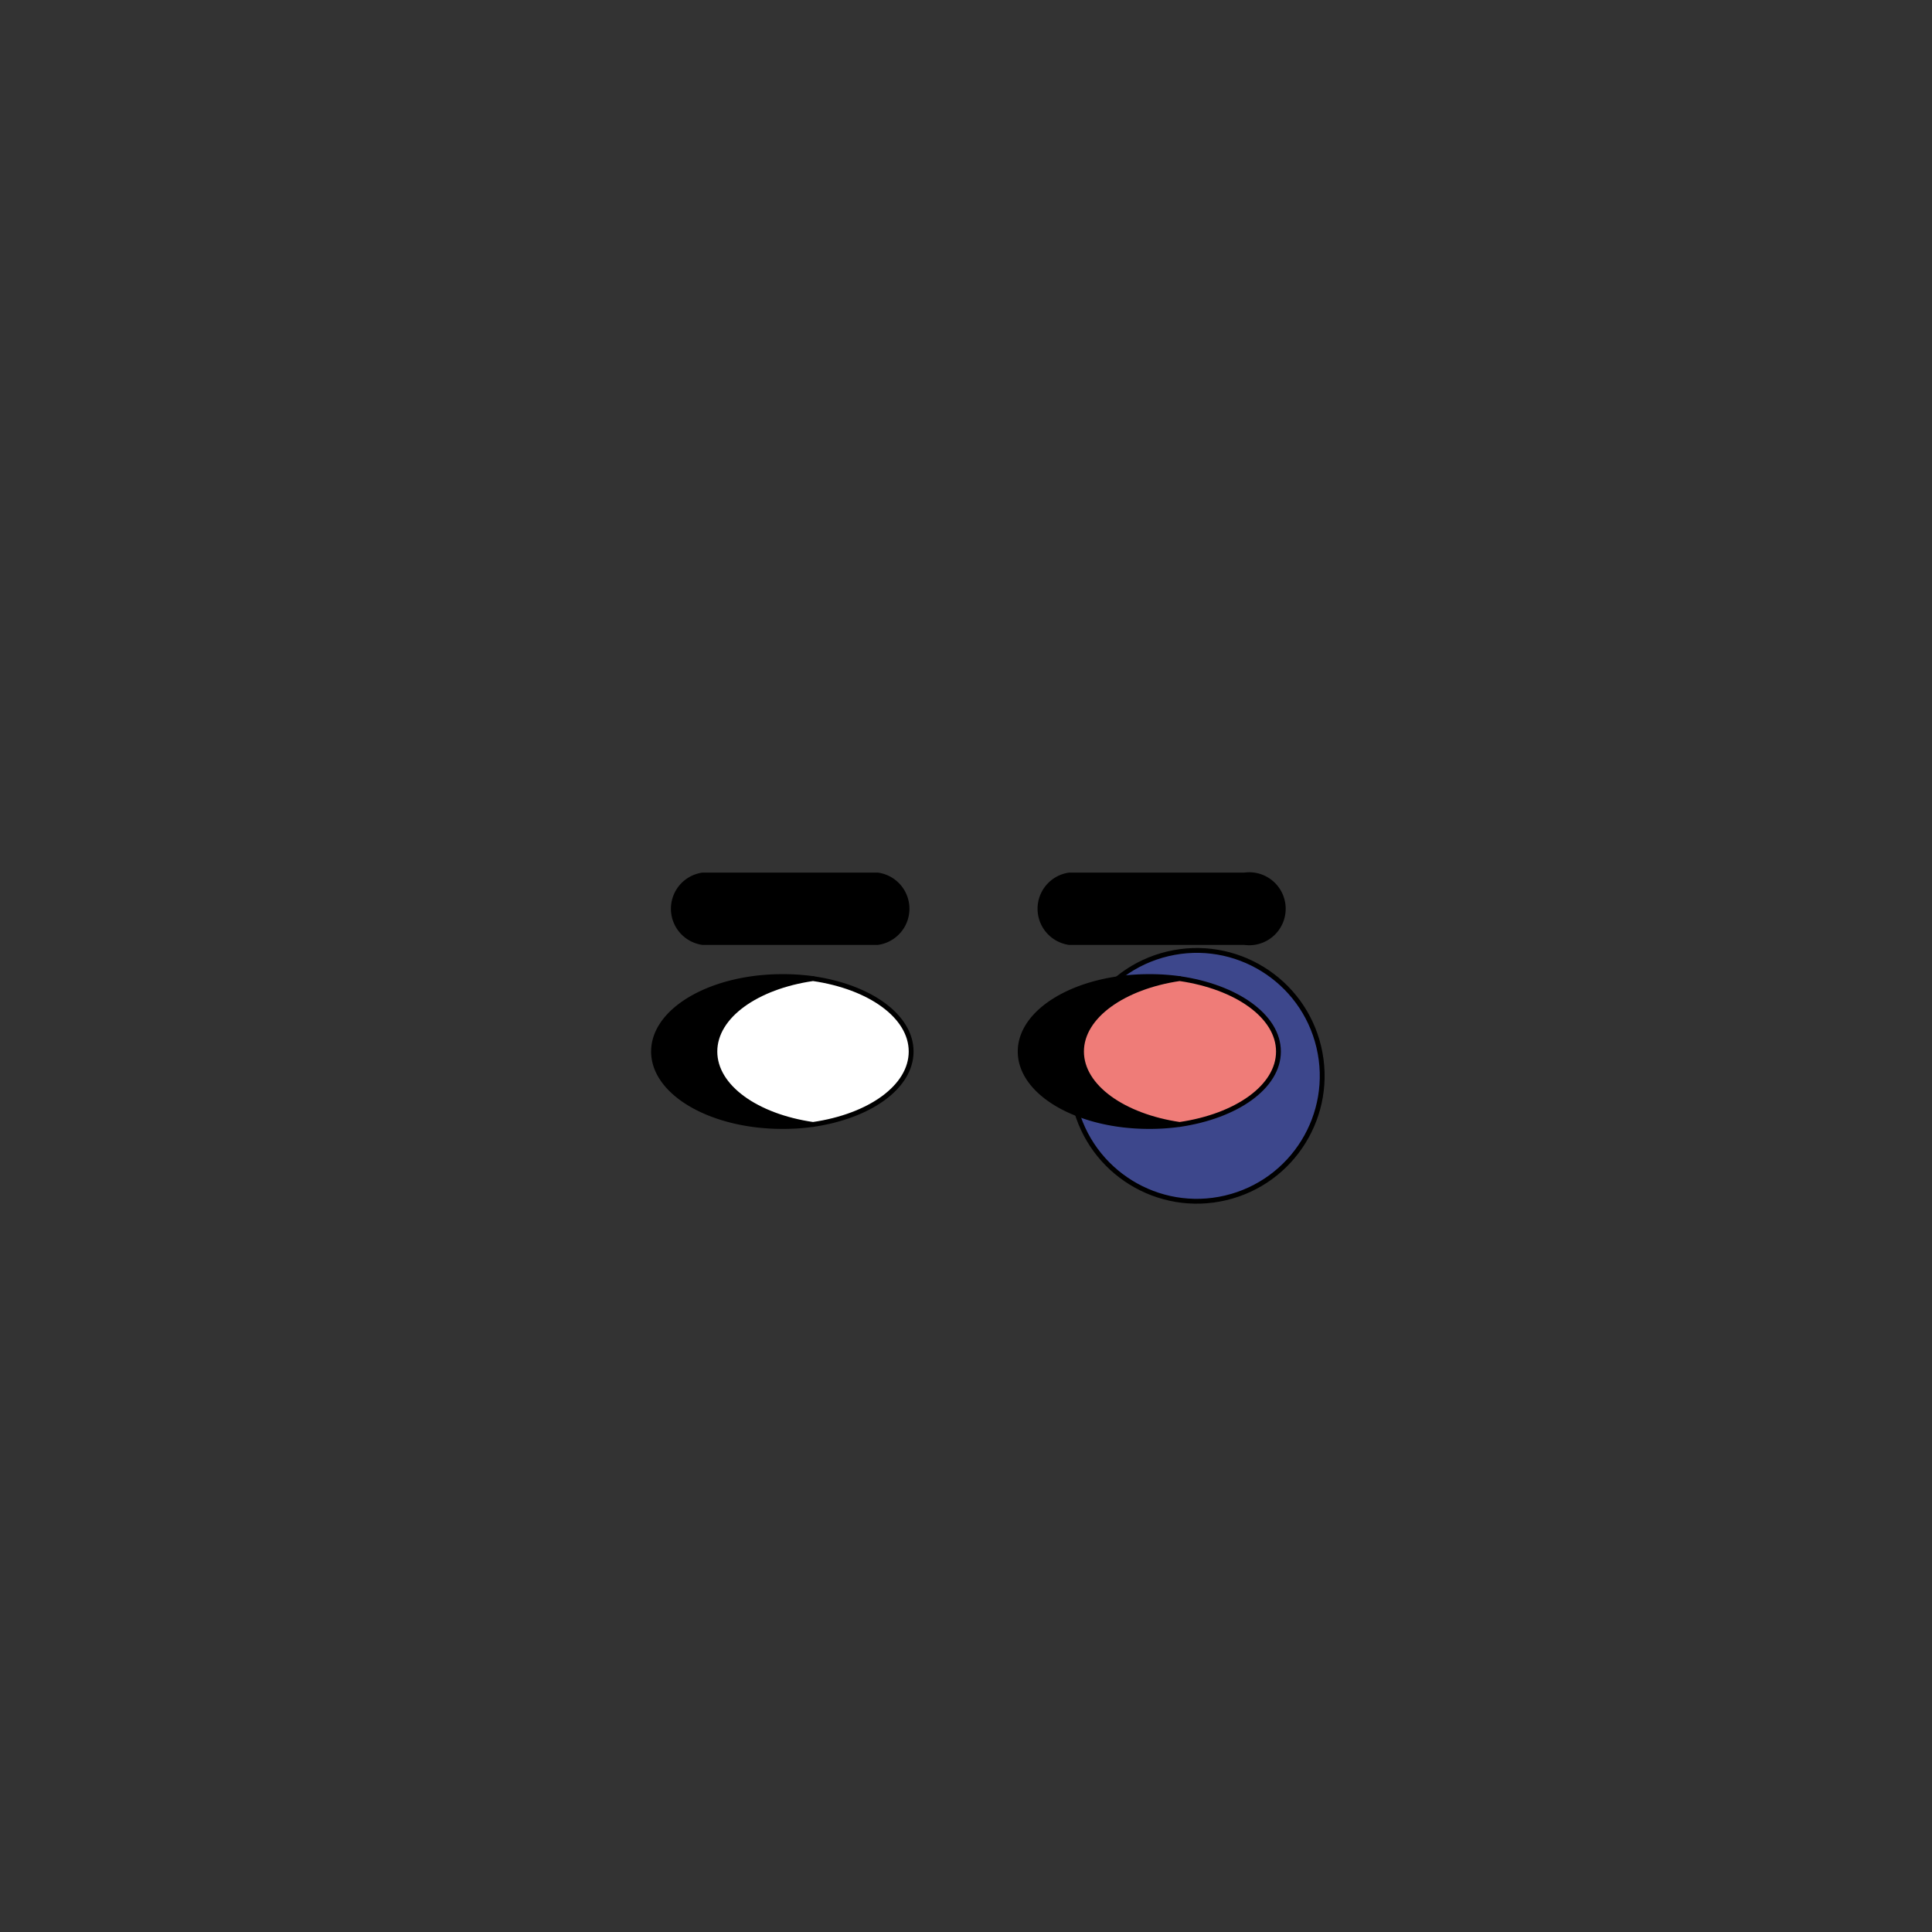 <svg id="EYES" xmlns="http://www.w3.org/2000/svg" viewBox="0 0 283.5 283.5">
  <rect x="0" y="0" width="283.5" height="283.5" fill="#333333" stroke="none"/>
  <g>
    <circle cx="175.6" cy="157.9" r="18.4" transform="translate(-31.6 44.6) rotate(-13.3)" fill="#3d478c" stroke="#000" stroke-linecap="round" stroke-linejoin="round" stroke-width="0.71"/>
    <g>
      <g>
        <path d="M104.9,154.3c0-5.2,6.1-9.5,14.4-10.7a31.9,31.9,0,0,0-4.5-.3c-10.4,0-18.9,4.9-18.9,11s8.5,11,18.9,11a31.9,31.9,0,0,0,4.5-.3C111,163.8,104.9,159.5,104.9,154.3Z" stroke="#000" stroke-linecap="round" stroke-linejoin="round" stroke-width="0.71"/>
        <path d="M119.3,143.6c-8.3,1.2-14.4,5.5-14.4,10.7s6.1,9.5,14.4,10.7c8.3-1.2,14.4-5.5,14.4-10.7S127.6,144.8,119.3,143.6Z" fill="#fff" stroke="#000" stroke-linecap="round" stroke-linejoin="round" stroke-width="0.71"/>
      </g>
      <path d="M128.8,128.4H103.1a5,5,0,0,0,0,9.9h25.7a5,5,0,0,0,0-9.9Z" stroke="#000" stroke-linecap="round" stroke-linejoin="round" stroke-width="0.71"/>
      <g>
        <path d="M158.7,154.3c0-5.2,6.2-9.5,14.4-10.7a31.9,31.9,0,0,0-4.5-.3c-10.4,0-18.9,4.9-18.9,11s8.5,11,18.9,11a31.9,31.9,0,0,0,4.5-.3C164.9,163.8,158.7,159.5,158.7,154.3Z" stroke="#000" stroke-linecap="round" stroke-linejoin="round" stroke-width="0.71"/>
        <path d="M173.1,143.6c-8.2,1.2-14.4,5.5-14.4,10.7s6.2,9.5,14.4,10.7c8.3-1.2,14.5-5.5,14.5-10.7S181.4,144.8,173.1,143.6Z" fill="#ef7c78" stroke="#000" stroke-linecap="round" stroke-linejoin="round" stroke-width="0.71"/>
      </g>
      <path d="M182.6,128.4H156.9a5,5,0,0,0,0,9.9h25.7a5,5,0,1,0,0-9.9Z" stroke="#000" stroke-linecap="round" stroke-linejoin="round" stroke-width="0.71"/>
    </g>
  </g>
</svg>
